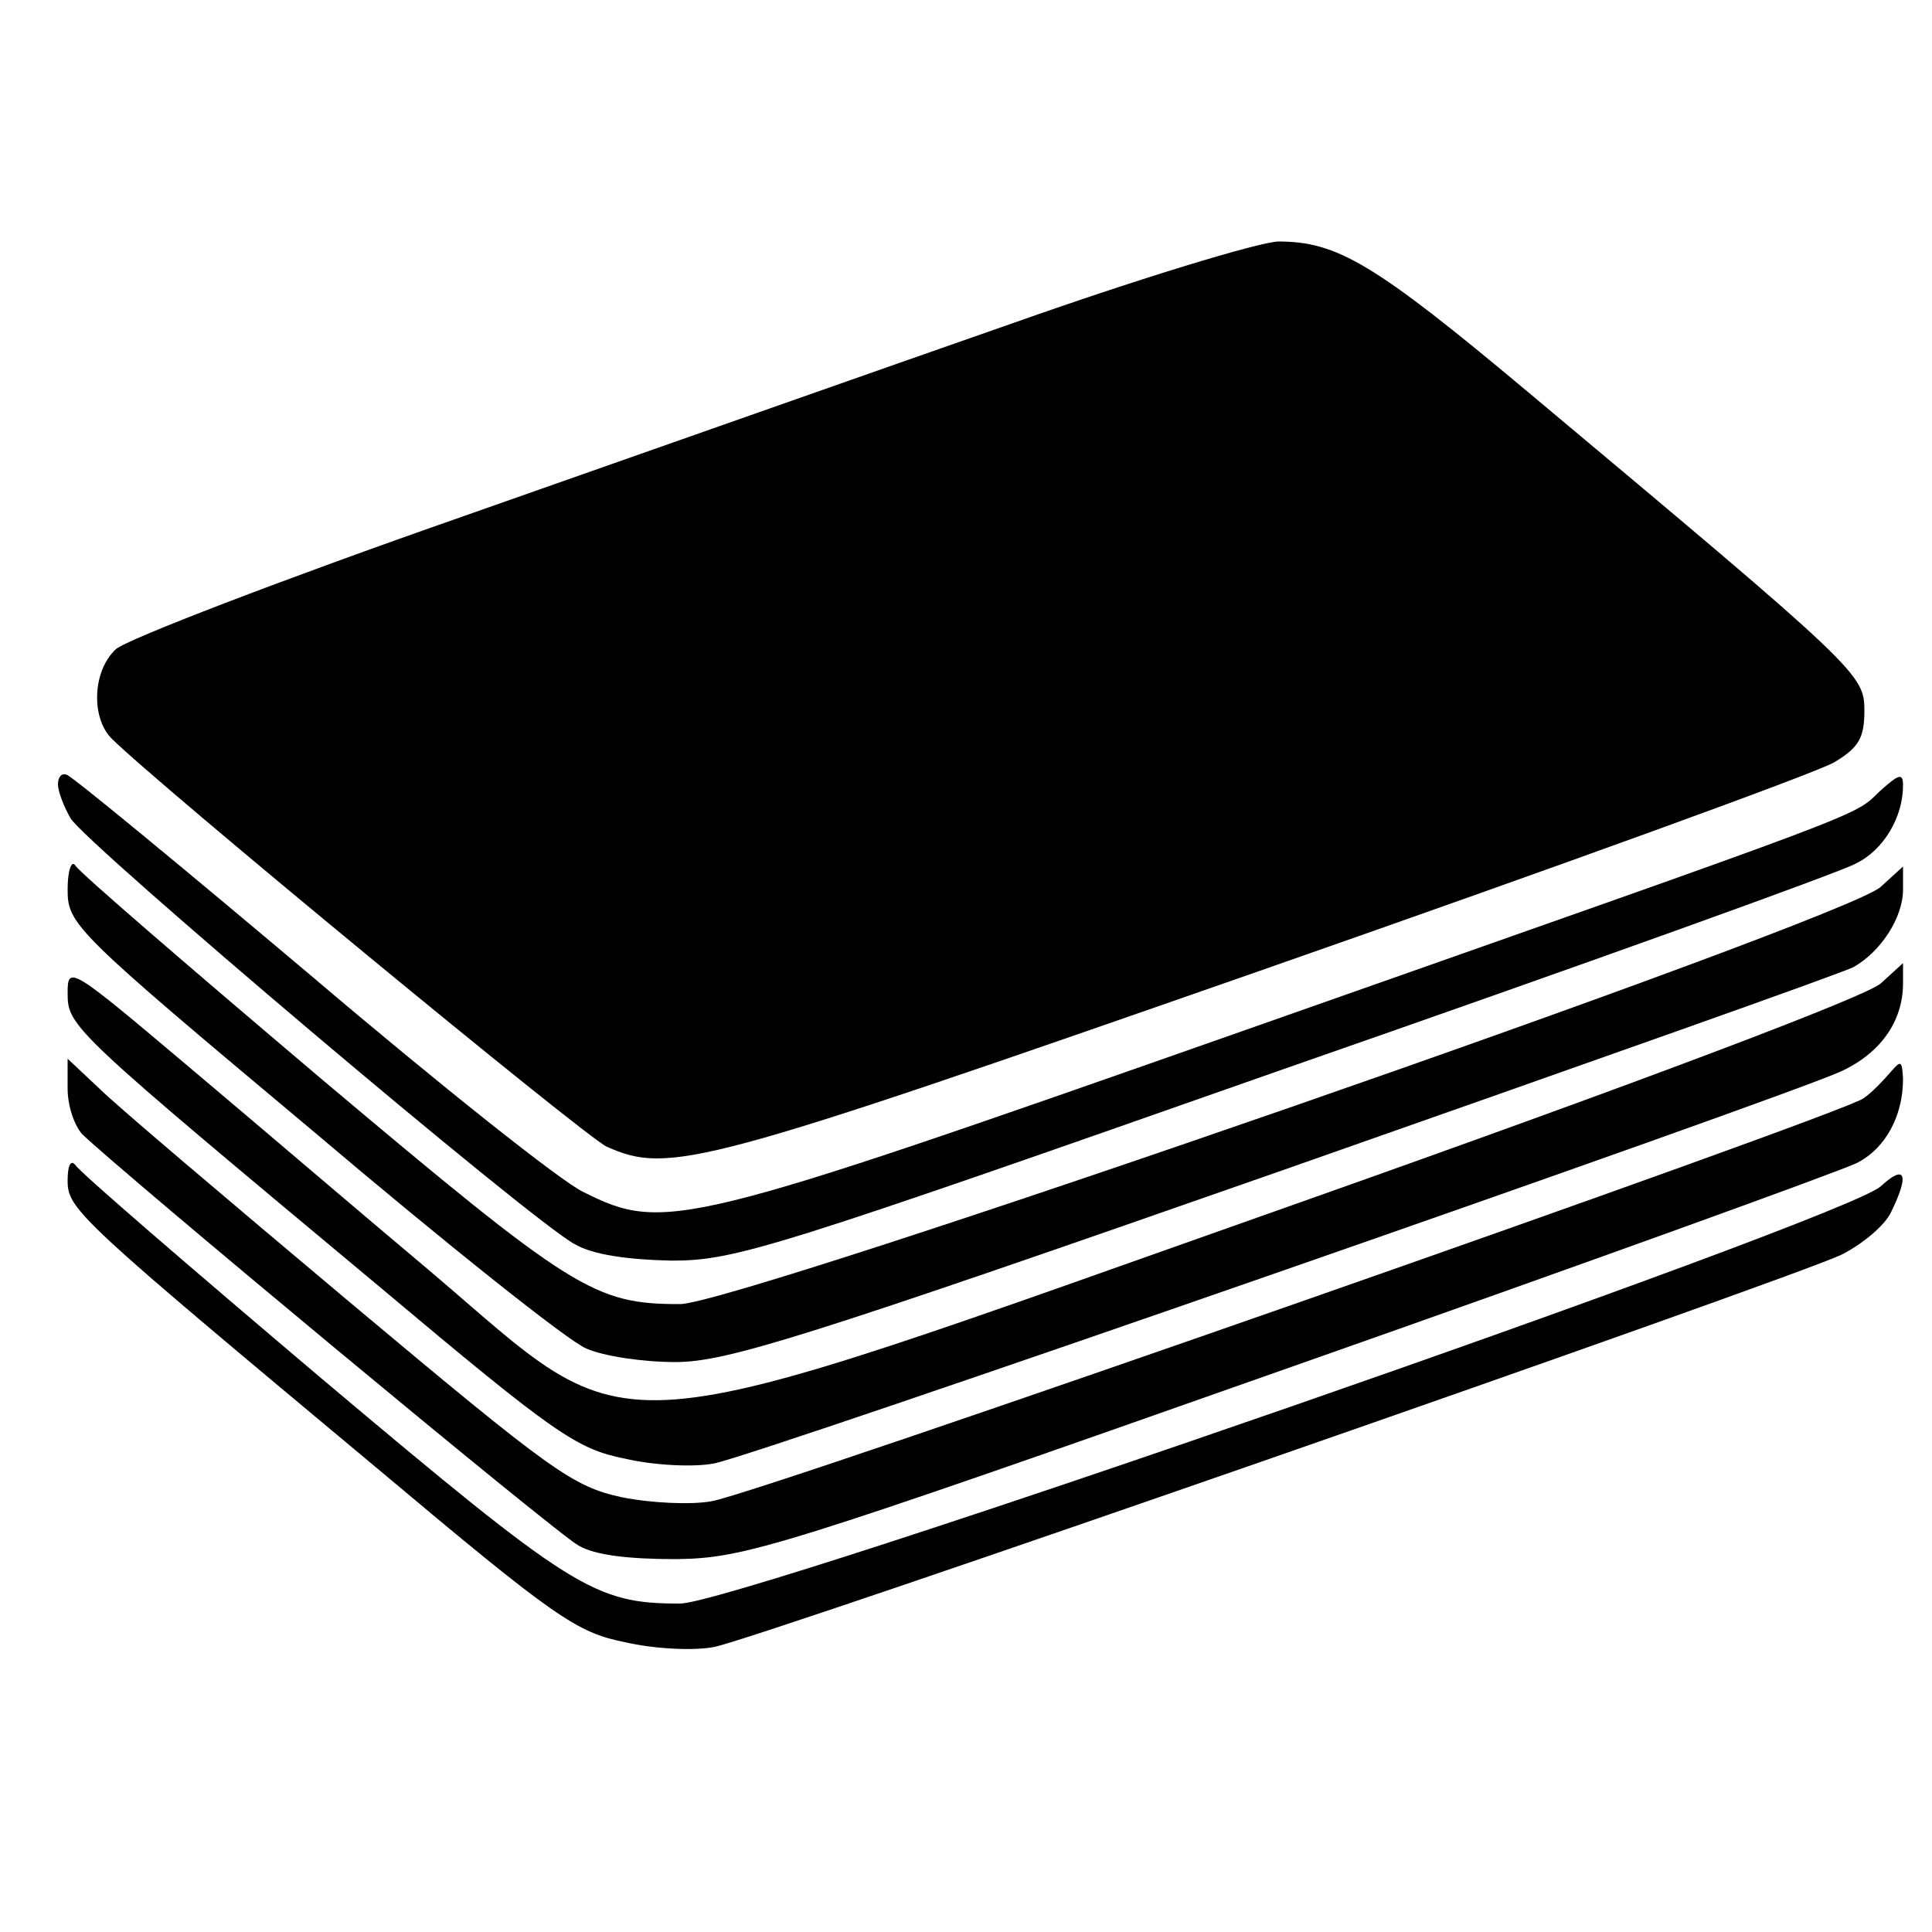 <?xml version="1.0" standalone="no"?>
<!DOCTYPE svg PUBLIC "-//W3C//DTD SVG 20010904//EN"
 "http://www.w3.org/TR/2001/REC-SVG-20010904/DTD/svg10.dtd">
<svg version="1.0" xmlns="http://www.w3.org/2000/svg"
 width="200pt" height="200pt" viewBox="0 0 200 200"
 preserveAspectRatio="xMidYMid meet">

<g transform="translate(0,200) scale(0.1,-0.1)"
fill="#000000" stroke="none">
<path d="M1050 1666 c-129 -45 -387 -136 -572 -201 -186 -65 -347 -127 -358
-137 -24 -22 -26 -70 -5 -92 48 -48 491 -413 513 -423 65 -29 98 -20 679 183
309 108 576 205 592 215 25 15 31 25 31 53 0 38 -4 42 -348 330 -160 134 -198
156 -259 156 -21 -1 -143 -38 -273 -84z"/>
<path d="M60 1188 c0 -7 6 -23 13 -35 14 -25 477 -417 522 -441 19 -11 55 -16
100 -17 66 0 104 12 633 198 310 108 577 204 593 213 29 14 49 48 49 81 0 13
-4 12 -24 -6 -28 -27 0 -16 -656 -247 -583 -205 -602 -210 -686 -168 -22 10
-149 111 -282 224 -134 113 -248 207 -253 208 -5 2 -9 -2 -9 -10z"/>
<path d="M70 1079 c0 -36 7 -43 253 -249 138 -117 266 -219 284 -226 18 -8 59
-14 92 -14 53 0 133 25 630 199 313 110 579 204 590 210 28 16 51 51 51 80 l0
24 -23 -21 c-36 -34 -1183 -432 -1243 -432 -89 0 -111 14 -370 232 -137 116
-252 215 -256 222 -4 6 -8 -5 -8 -25z"/>
<path d="M70 972 c0 -35 4 -38 324 -305 181 -152 203 -167 253 -177 30 -7 71
-9 92 -5 44 8 1109 379 1167 406 41 19 64 52 64 91 l0 21 -23 -21 c-14 -13
-243 -100 -602 -227 -742 -262 -679 -258 -902 -69 -68 57 -179 152 -248 210
-122 103 -125 105 -125 76z"/>
<path d="M70 873 c0 -18 7 -38 15 -47 38 -37 490 -413 514 -426 17 -10 52 -14
101 -14 71 1 104 11 634 198 307 108 572 204 588 212 30 15 48 49 48 87 -1 19
-2 20 -13 7 -7 -8 -19 -21 -28 -27 -20 -16 -1140 -408 -1192 -417 -21 -4 -63
-2 -93 4 -51 11 -72 26 -282 202 -125 105 -242 204 -259 221 l-33 31 0 -31z"/>
<path d="M70 778 c0 -30 10 -39 324 -301 181 -152 203 -167 253 -177 30 -7 71
-9 92 -5 44 8 1109 379 1167 406 22 11 46 31 52 45 19 39 14 49 -11 26 -36
-34 -1183 -432 -1243 -432 -89 0 -111 14 -370 232 -137 116 -252 215 -256 222
-5 6 -8 -1 -8 -16z"/>
</g>
</svg>
